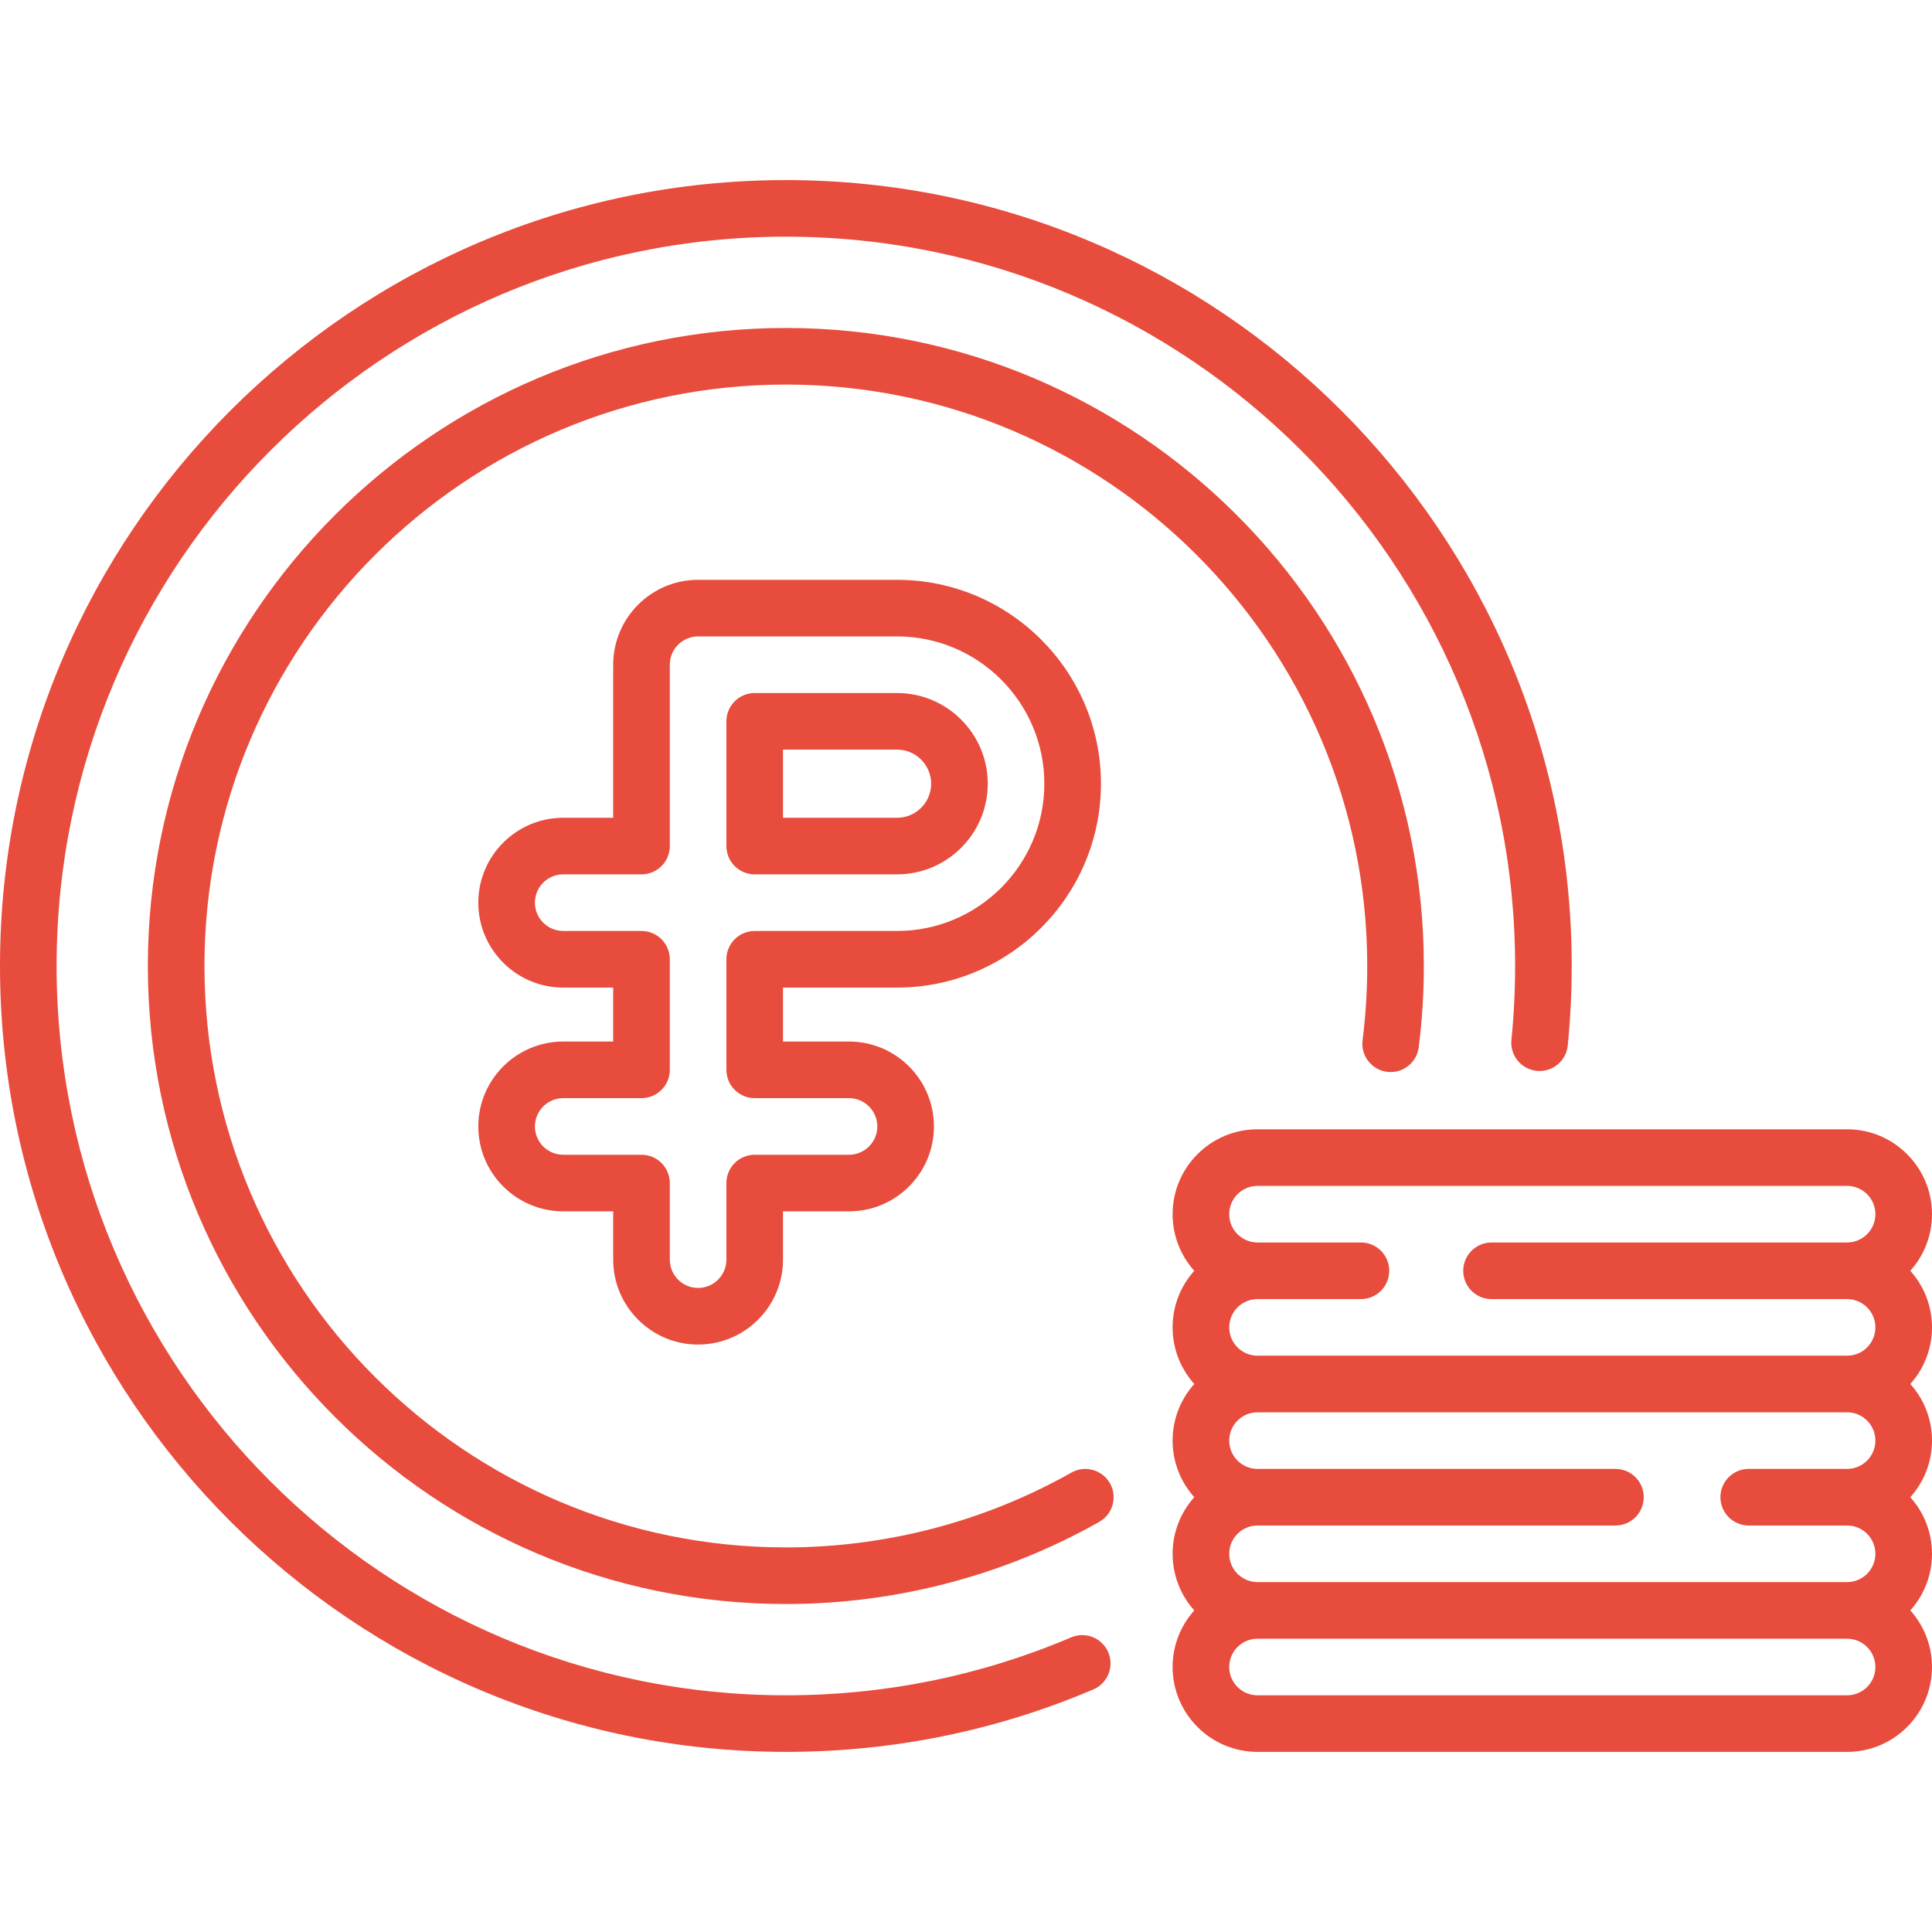 <svg width="100" height="100" viewBox="0 0 100 100" fill="none" xmlns="http://www.w3.org/2000/svg">
<path d="M55.443 84.75C50.769 86.739 45.8 87.748 40.676 87.748C19.863 87.748 2.93 70.814 2.93 49.999C2.93 29.185 19.863 12.251 40.676 12.251C61.489 12.251 78.422 29.185 78.422 49.999C78.422 51.274 78.358 52.561 78.231 53.824C78.211 54.015 78.23 54.208 78.285 54.392C78.341 54.577 78.432 54.748 78.554 54.897C78.676 55.046 78.826 55.17 78.995 55.261C79.165 55.352 79.35 55.408 79.542 55.428C79.733 55.447 79.926 55.428 80.111 55.373C80.295 55.317 80.466 55.226 80.615 55.104C80.764 54.983 80.888 54.833 80.979 54.663C81.07 54.494 81.126 54.308 81.146 54.117C81.283 52.748 81.351 51.374 81.352 49.999C81.352 27.57 63.105 9.321 40.676 9.321C18.247 9.321 0 27.57 0 49.999C0 72.429 18.247 90.677 40.676 90.677C46.197 90.677 51.551 89.59 56.59 87.446C56.767 87.37 56.928 87.261 57.062 87.124C57.197 86.986 57.303 86.824 57.375 86.645C57.447 86.467 57.483 86.276 57.481 86.084C57.48 85.891 57.44 85.701 57.364 85.524C57.289 85.347 57.18 85.187 57.042 85.052C56.905 84.918 56.742 84.811 56.564 84.739C56.386 84.667 56.195 84.631 56.002 84.633C55.81 84.635 55.62 84.675 55.443 84.75Z" fill="#E74C3D"/>
<path d="M55.456 76.221C50.971 78.755 45.86 80.094 40.676 80.094C24.082 80.094 10.583 66.594 10.583 50C10.583 33.406 24.082 19.905 40.676 19.905C57.269 19.905 70.768 33.406 70.768 50C70.768 51.284 70.687 52.576 70.526 53.84C70.502 54.03 70.515 54.224 70.566 54.41C70.616 54.595 70.703 54.769 70.821 54.921C70.938 55.073 71.085 55.201 71.252 55.296C71.419 55.392 71.603 55.453 71.794 55.478C72.595 55.58 73.33 55.012 73.432 54.21C73.609 52.813 73.698 51.407 73.698 50C73.698 31.79 58.884 16.976 40.676 16.976C22.467 16.976 7.653 31.79 7.653 50C7.653 68.209 22.467 83.024 40.676 83.024C46.364 83.024 51.973 81.553 56.898 78.771C57.236 78.58 57.484 78.263 57.588 77.888C57.692 77.514 57.643 77.114 57.452 76.775C57.358 76.608 57.231 76.461 57.079 76.342C56.928 76.224 56.754 76.136 56.569 76.085C56.384 76.033 56.19 76.019 55.999 76.042C55.808 76.065 55.624 76.126 55.456 76.221Z" fill="#E74C3D"/>
<path d="M98.878 65.776C99.601 64.972 100.001 63.928 100 62.846C100 60.423 98.029 58.452 95.606 58.452H65.088C62.665 58.452 60.694 60.423 60.694 62.846C60.693 63.928 61.093 64.972 61.816 65.776C61.118 66.554 60.694 67.581 60.694 68.706C60.694 69.83 61.119 70.857 61.816 71.635C61.118 72.414 60.694 73.441 60.694 74.565C60.694 75.69 61.119 76.717 61.816 77.495C61.093 78.299 60.693 79.343 60.694 80.425C60.693 81.506 61.093 82.55 61.816 83.354C61.093 84.159 60.693 85.202 60.694 86.284C60.694 88.707 62.666 90.678 65.089 90.678H95.605C98.028 90.678 100 88.707 100 86.284C100.001 85.202 99.601 84.159 98.878 83.354C99.575 82.576 100 81.549 100 80.425C100 79.3 99.575 78.273 98.878 77.495C99.575 76.717 100 75.69 100 74.565C100 73.441 99.575 72.414 98.878 71.635C99.575 70.857 100 69.83 100 68.706C100 67.581 99.575 66.554 98.878 65.776ZM65.088 61.382H95.606C96.413 61.382 97.07 62.039 97.07 62.846C97.07 63.654 96.413 64.311 95.606 64.311H77.202C76.393 64.311 75.737 64.967 75.737 65.776C75.737 66.585 76.393 67.241 77.202 67.241H95.606C96.413 67.241 97.07 67.898 97.07 68.706C97.07 69.514 96.413 70.171 95.606 70.171H65.088C64.281 70.171 63.624 69.514 63.624 68.706C63.624 67.898 64.281 67.241 65.088 67.241H70.442C71.251 67.241 71.907 66.585 71.907 65.776C71.907 64.967 71.251 64.311 70.442 64.311H65.088C64.281 64.311 63.624 63.654 63.624 62.846C63.624 62.039 64.281 61.382 65.088 61.382ZM97.07 74.565C97.07 75.373 96.413 76.03 95.606 76.03H90.514C89.705 76.03 89.049 76.686 89.049 77.495C89.049 78.304 89.705 78.96 90.514 78.96H95.606C96.413 78.96 97.07 79.617 97.07 80.425C97.07 81.232 96.413 81.889 95.606 81.889H65.088C64.281 81.889 63.624 81.232 63.624 80.425C63.624 79.617 64.281 78.96 65.088 78.96H83.615C84.424 78.96 85.08 78.304 85.08 77.495C85.08 76.686 84.424 76.03 83.615 76.03H65.088C64.281 76.03 63.624 75.373 63.624 74.565C63.624 73.757 64.281 73.1 65.088 73.1H95.606C96.413 73.1 97.07 73.757 97.07 74.565ZM95.605 87.749H65.089C64.281 87.749 63.624 87.092 63.624 86.284C63.624 85.476 64.281 84.819 65.089 84.819H95.605C96.413 84.819 97.07 85.476 97.07 86.284C97.07 87.092 96.413 87.749 95.605 87.749ZM39.063 45.257H46.433C49.02 45.257 51.126 43.152 51.126 40.564C51.126 37.976 49.02 35.871 46.433 35.871H39.063C38.675 35.871 38.302 36.025 38.027 36.3C37.752 36.575 37.598 36.947 37.598 37.336V43.793C37.598 44.181 37.752 44.554 38.027 44.828C38.302 45.103 38.675 45.257 39.063 45.257ZM40.528 38.801H46.433C47.405 38.801 48.196 39.592 48.196 40.565C48.196 41.537 47.405 42.328 46.433 42.328H40.528V38.801Z" fill="#E74C3D"/>
<path d="M46.433 51.117C52.251 51.117 56.985 46.383 56.985 40.564C56.985 34.745 52.251 30.012 46.433 30.012H36.133C33.71 30.012 31.739 31.983 31.739 34.406V42.328H29.152C26.729 42.328 24.757 44.299 24.757 46.722C24.757 49.145 26.729 51.117 29.152 51.117H31.739V53.91H29.152C26.729 53.91 24.757 55.881 24.757 58.305C24.757 60.728 26.729 62.699 29.152 62.699H31.739V65.199C31.739 67.623 33.71 69.594 36.133 69.594C38.556 69.594 40.528 67.623 40.528 65.199V62.699H43.946C46.369 62.699 48.34 60.728 48.34 58.305C48.34 55.881 46.369 53.91 43.946 53.91H40.528V51.117H46.433ZM39.063 56.84H43.946C44.753 56.84 45.41 57.497 45.41 58.305C45.41 59.112 44.753 59.77 43.946 59.77H39.063C38.675 59.77 38.302 59.924 38.027 60.199C37.752 60.473 37.598 60.846 37.598 61.234V65.199C37.598 66.007 36.941 66.664 36.133 66.664C35.326 66.664 34.669 66.007 34.669 65.199V61.234C34.669 60.846 34.514 60.473 34.24 60.199C33.965 59.924 33.593 59.77 33.204 59.77H29.152C28.344 59.77 27.687 59.112 27.687 58.305C27.687 57.497 28.344 56.84 29.152 56.84H33.204C33.593 56.84 33.965 56.685 34.24 56.411C34.514 56.136 34.669 55.764 34.669 55.375V49.652C34.669 49.264 34.514 48.891 34.24 48.616C33.965 48.341 33.593 48.187 33.204 48.187H29.152C28.344 48.187 27.687 47.53 27.687 46.722C27.687 45.914 28.344 45.257 29.152 45.257H33.204C33.593 45.257 33.965 45.103 34.24 44.828C34.514 44.554 34.669 44.181 34.669 43.793V34.406C34.669 33.598 35.326 32.941 36.133 32.941H46.433C50.636 32.941 54.055 36.361 54.055 40.564C54.055 44.768 50.636 48.187 46.433 48.187H39.063C38.675 48.187 38.302 48.341 38.027 48.616C37.752 48.891 37.598 49.264 37.598 49.652V55.375C37.598 55.764 37.752 56.136 38.027 56.411C38.302 56.685 38.675 56.84 39.063 56.84Z" fill="#E74C3D"/>
</svg>
